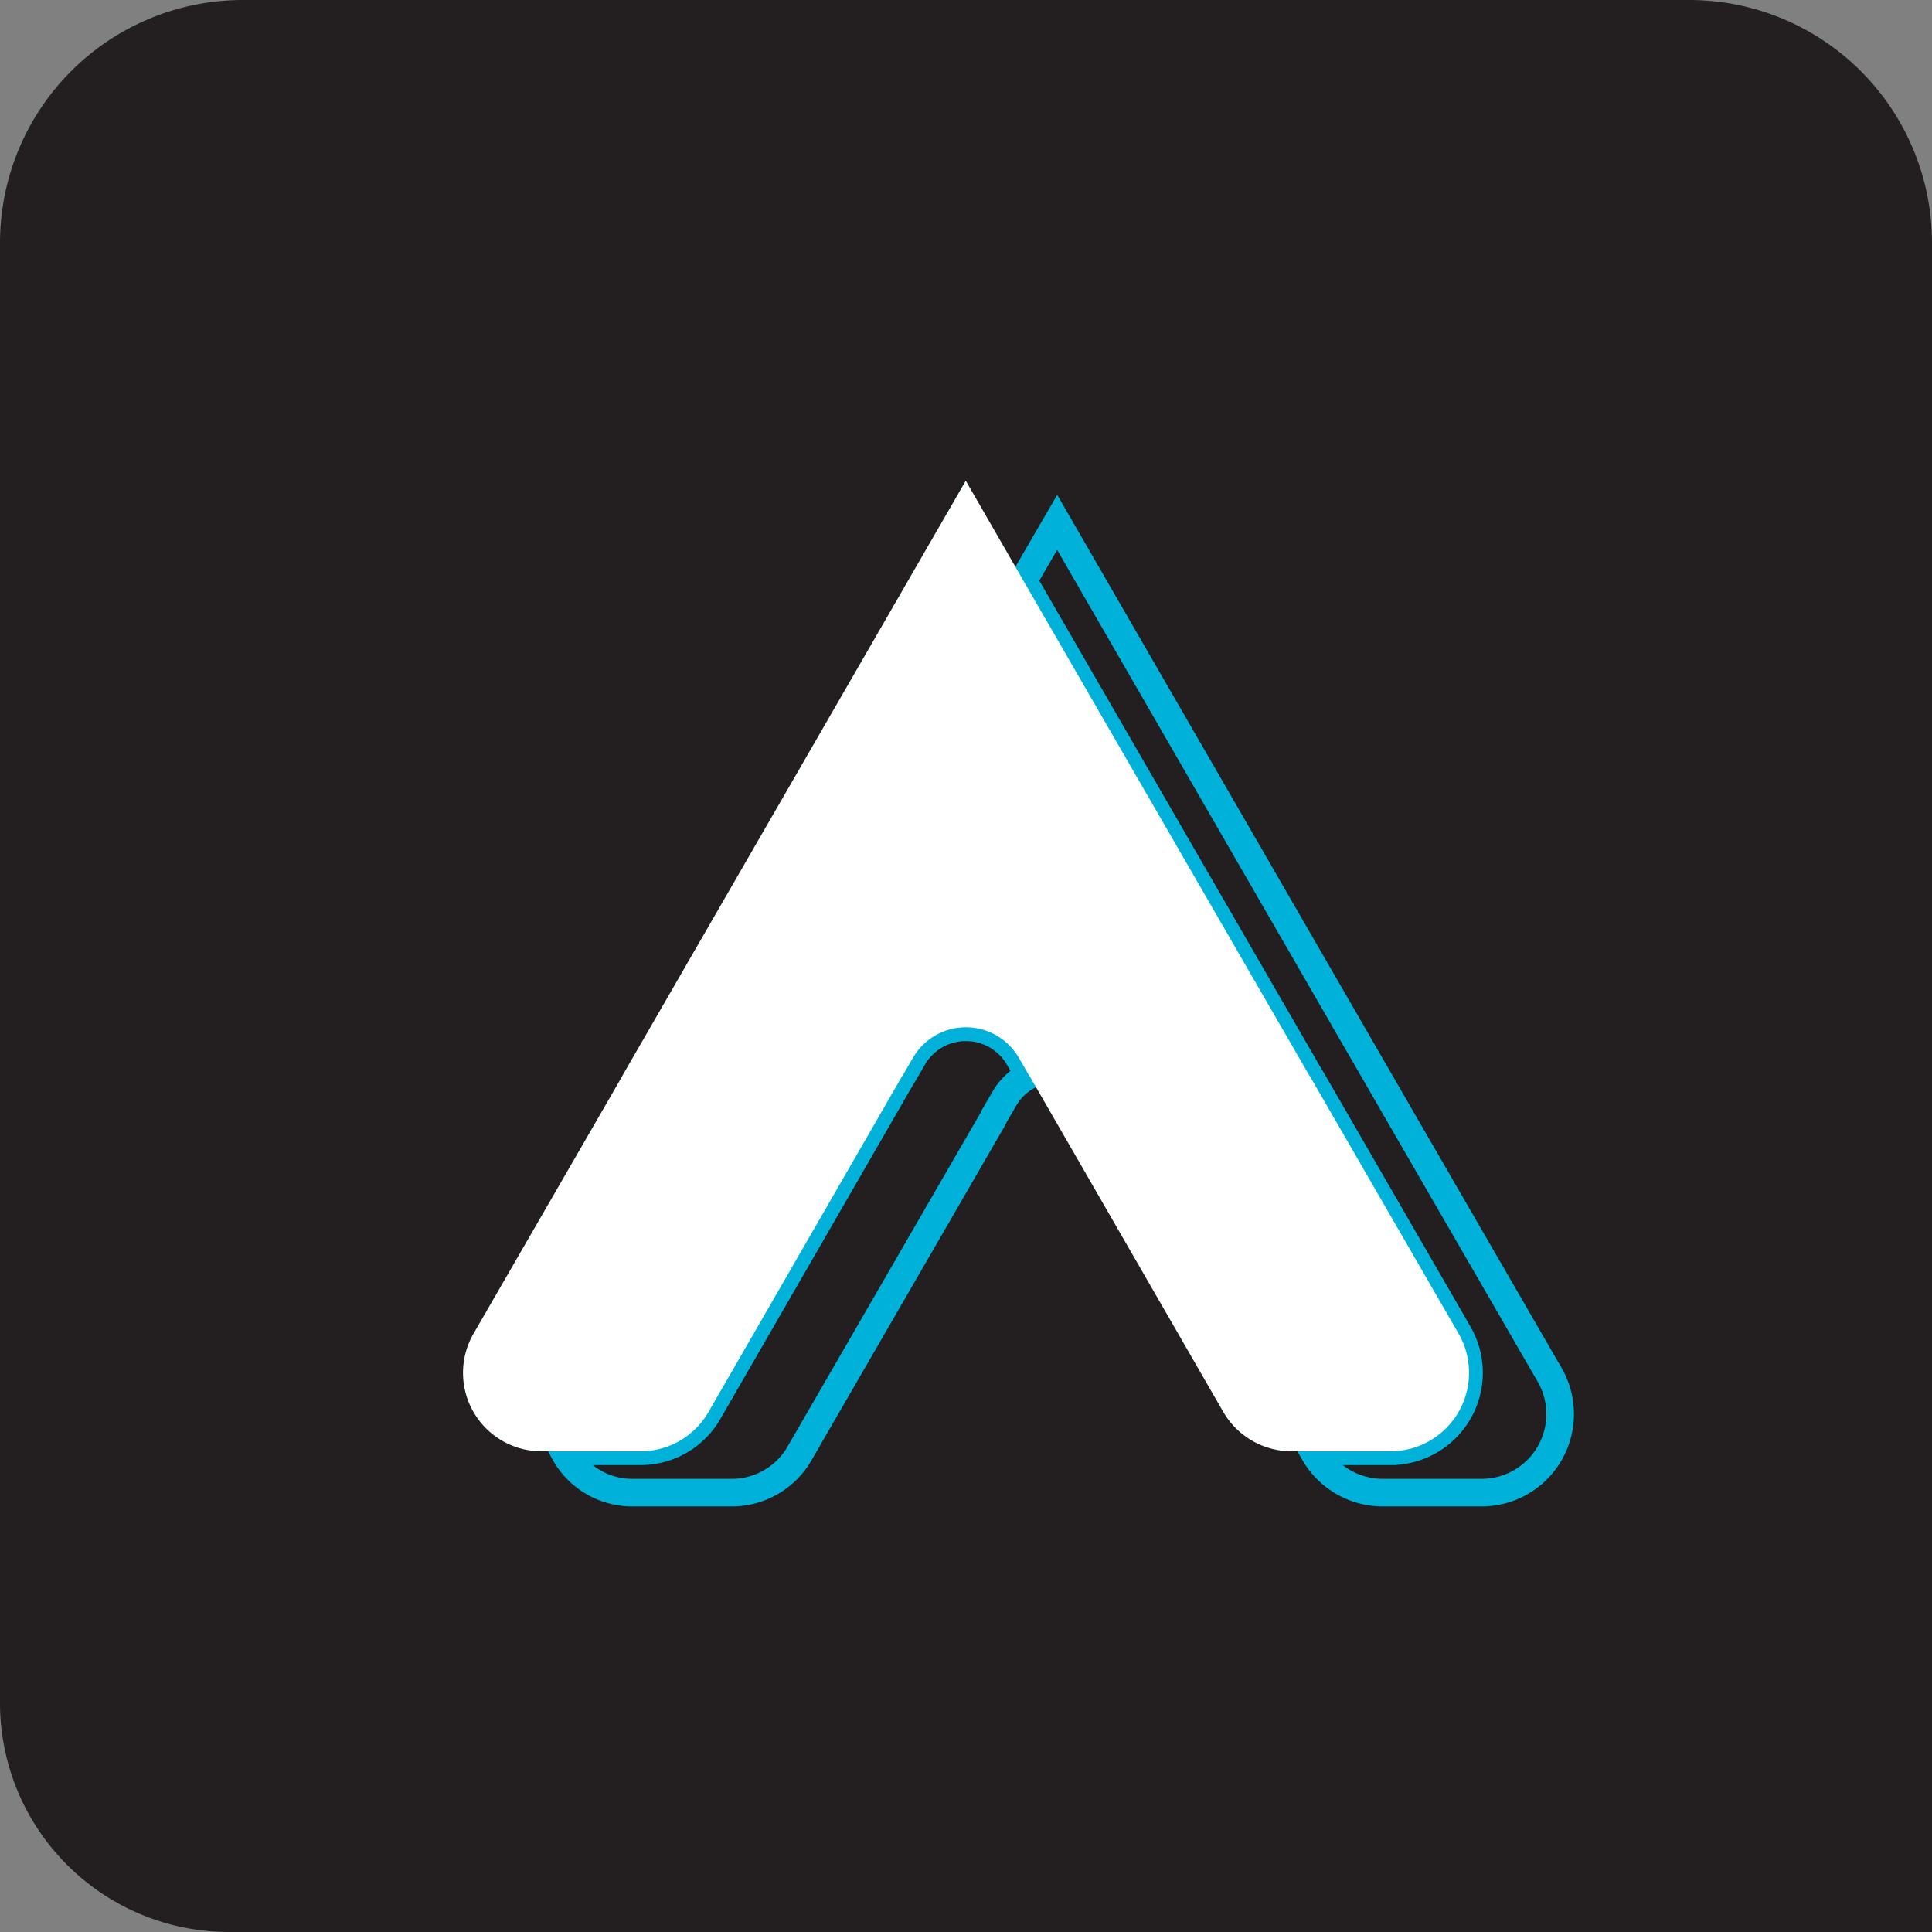 <svg width="50" height="50" xmlns="http://www.w3.org/2000/svg" viewBox="0 0 140.099 140.099">
  <rect x="0" y="0" width="140.099" height="140.099" fill="#808080" stroke="none"/>
  <g id="Layer_2" data-name="Layer 2">
    <g id="logo">
      <g>
        <path d="M17.613,0h104.873a17.613,17.613,0,0,1,17.613,17.613V140.099a0,0,0,0,1,0,0H16.612A16.612,16.612,0,0,1,0,123.487V17.613A17.613,17.613,0,0,1,17.613,0Z" fill="#231f20"/>
        <path d="M74.618,77.973a4.329,4.329,0,0,0-1.816,1.748L72.075,80.97l-.068.159L57.976,105.399a5.665,5.665,0,0,1-4.904,2.838h-7.197a5.601,5.601,0,0,1-4.995-2.997h5.562a5.674,5.674,0,0,0,4.927-2.838l14.008-24.293.091-.136.727-1.249a4.435,4.435,0,0,1,7.697,0Z" fill="none" stroke="#00b2d9" stroke-miterlimit="10" stroke-width="2" fill-rule="evenodd"/>
        <path d="M107.447,108.237h-7.197a5.729,5.729,0,0,1-4.927-2.838l-.091-.159h5.608a5.694,5.694,0,0,0,4.927-8.537L95.028,78.109l-.091-.136L74.209,42.102l2.452-4.223L101.544,80.97l.091.159,10.739,18.571A5.694,5.694,0,0,1,107.447,108.237Z" fill="none" stroke="#00b2d9" stroke-miterlimit="10" stroke-width="2" fill-rule="evenodd"/>
        <path d="M100.84,105.24H93.643a5.73,5.73,0,0,1-4.927-2.838l-14.008-24.293-.091-.136-.726-1.249a4.435,4.435,0,0,0-7.697,0l-.727,1.249-.091.136L51.369,102.402a5.674,5.674,0,0,1-4.927,2.838H39.268a5.687,5.687,0,0,1-4.927-8.537L45.081,78.109l.068-.136,24.883-43.114L74.209,42.102,94.937,77.973l.091.136L105.767,96.704A5.694,5.694,0,0,1,100.84,105.24Z" fill="#fff" fill-rule="evenodd"/>
      </g>
    </g>
  </g>
</svg>

